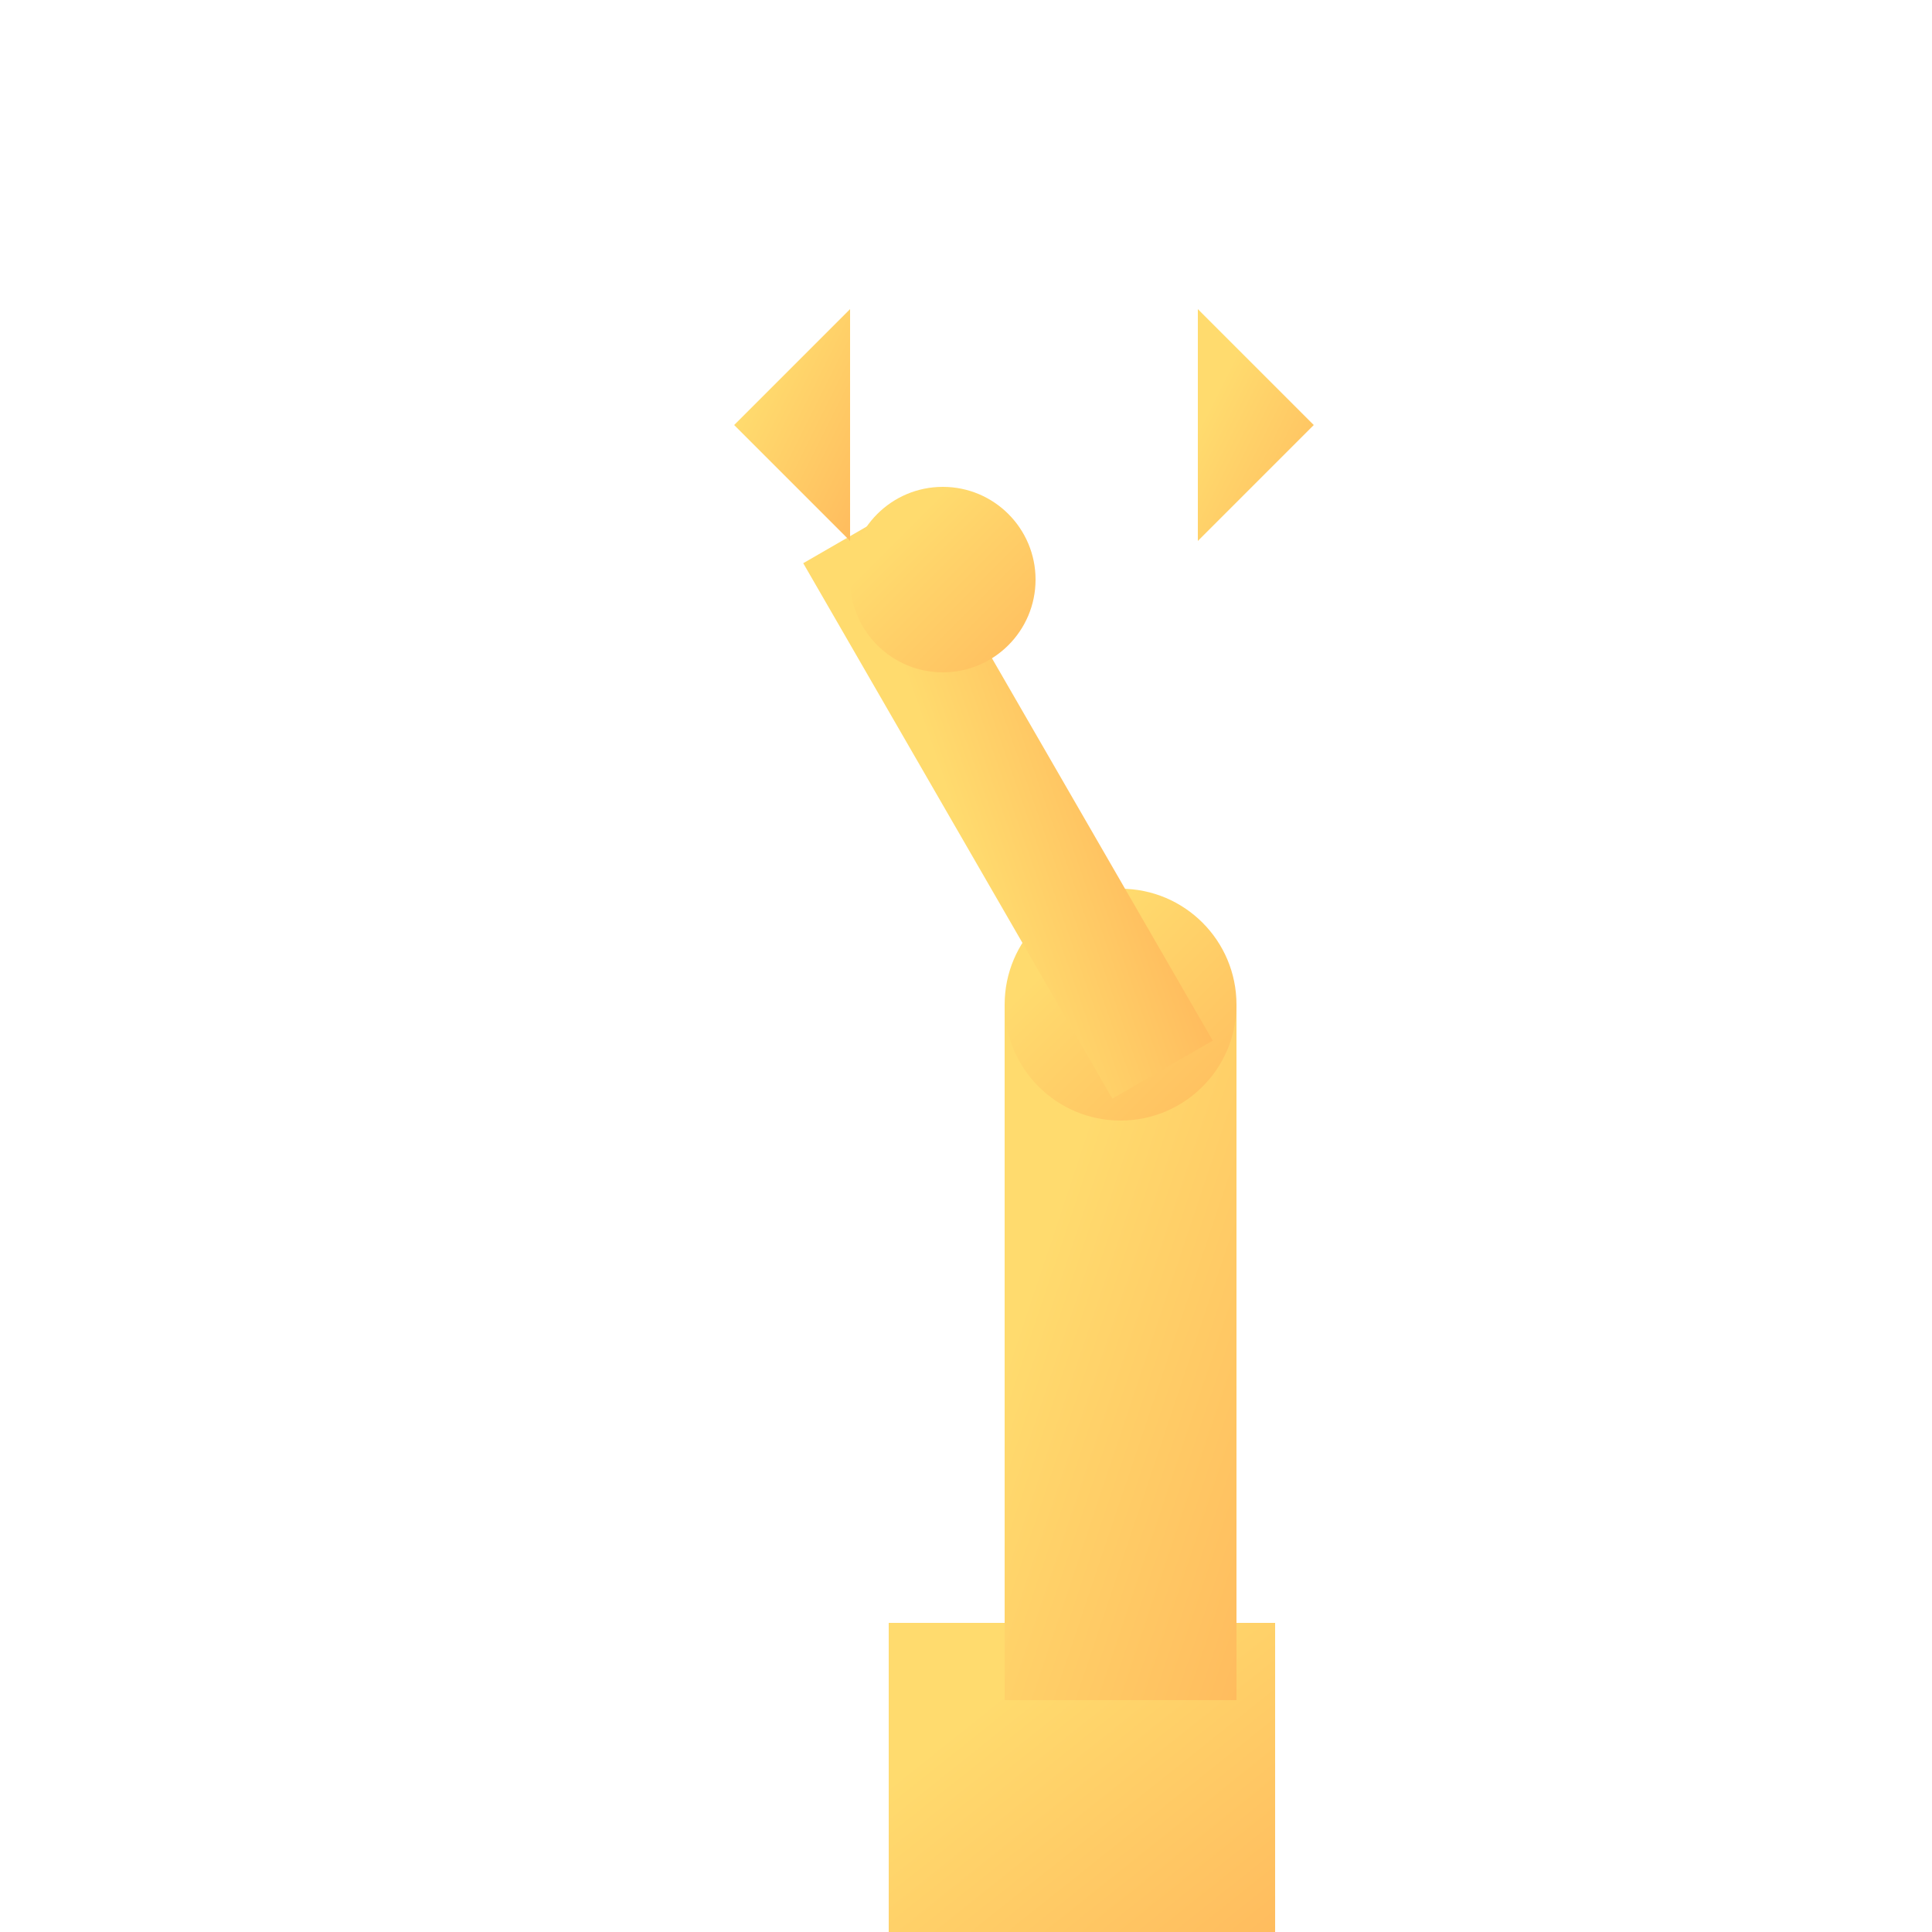 <svg xmlns="http://www.w3.org/2000/svg" viewBox="0 0 250 250">
  <defs>
    <linearGradient id="grad1" x1="0%" y1="0%" x2="100%" y2="100%">
      <stop offset="25.934%" stop-color="#FFDB6E"/>
      <stop offset="100%" stop-color="#FFBC5E"/>
    </linearGradient>
  </defs>
  
  <!-- Base -->
  <rect x="115" y="210" width="50" height="40" fill="url(#grad1)" />
  
  <!-- First arm segment -->
  <rect x="130" y="130" width="30" height="90" fill="url(#grad1)" />
  
  <!-- Joint -->
  <circle cx="145" cy="130" r="15" fill="url(#grad1)" />
  
  <!-- Second arm segment -->
  <rect x="138" y="60" width="15" height="80" fill="url(#grad1)" transform="rotate(-30 145 130)" />
  
  <!-- End effector joint -->
  <circle cx="122" cy="75" r="12" fill="url(#grad1)" />
  
  <!-- Gripper left -->
  <path d="M110 70 L95 55 L110 40 Z" fill="url(#grad1)" />
  
  <!-- Gripper right -->
  <path d="M155 70 L170 55 L155 40 Z" fill="url(#grad1)" />
</svg>
